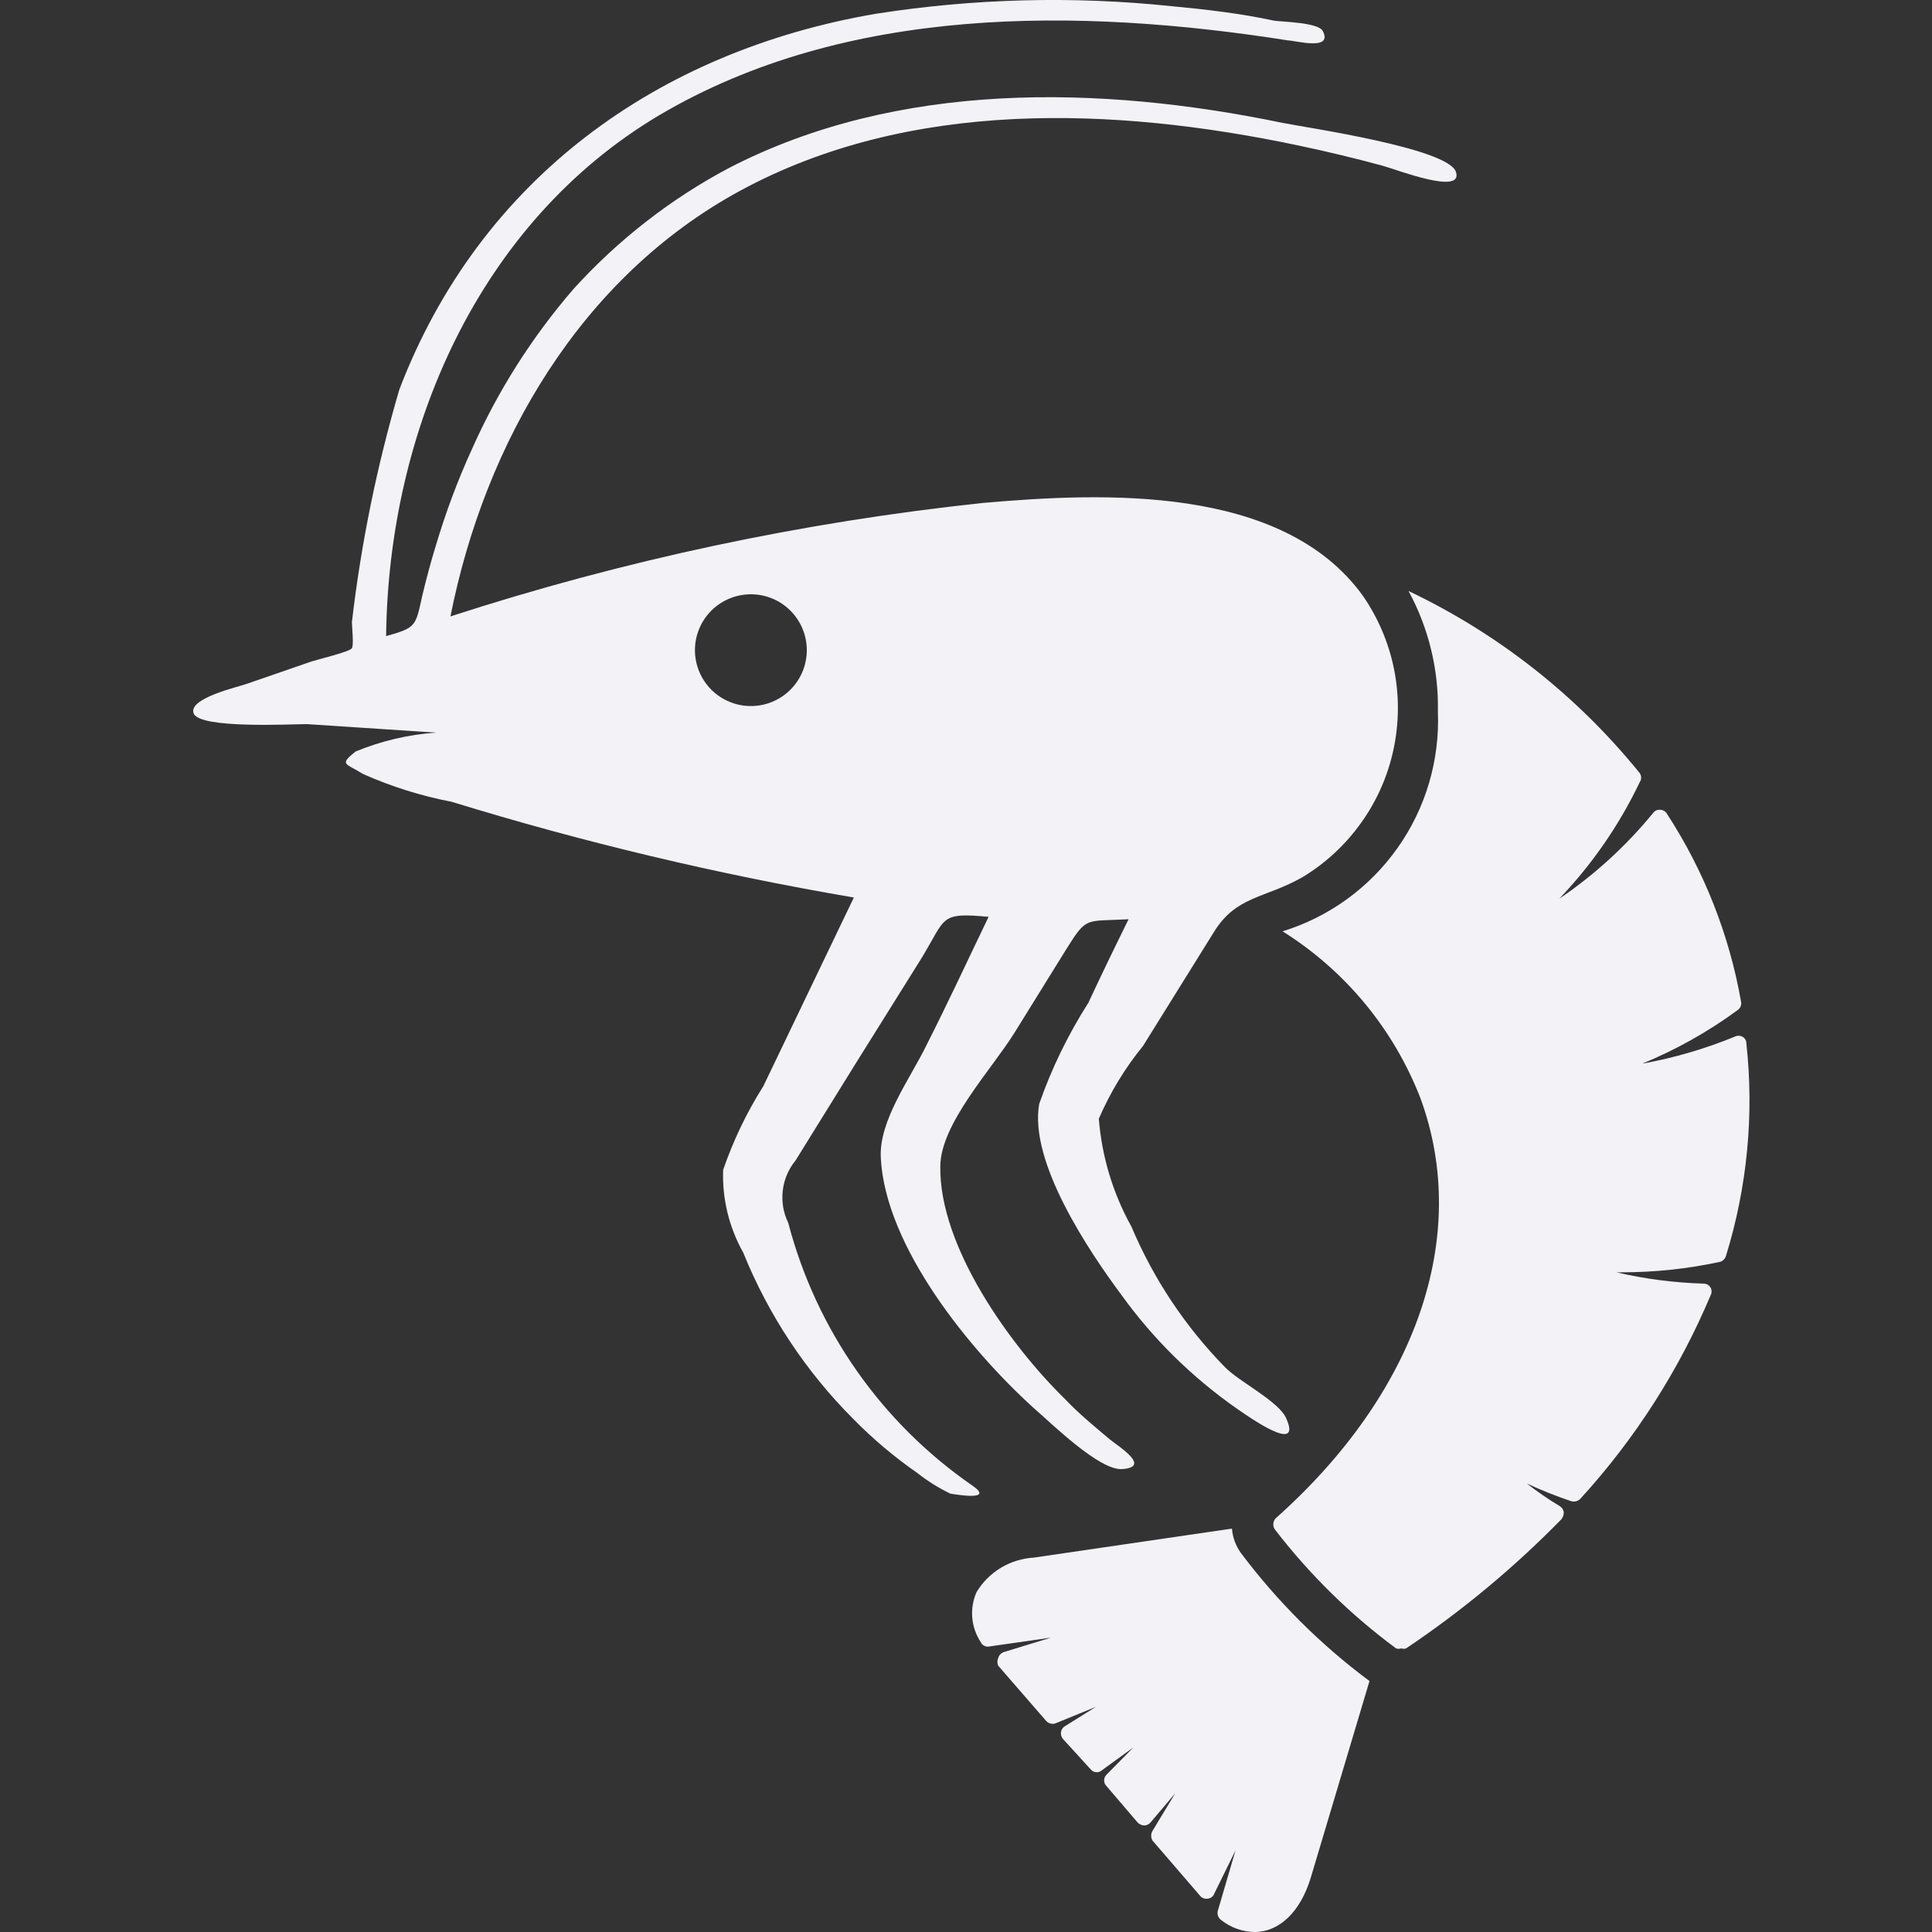 <svg width="20" height="20" viewBox="0 0 20 20" fill="none" xmlns="http://www.w3.org/2000/svg">
<rect x="0" y="0" width="20" height="20" fill="#333333" stroke="none"/>
<path d="M10.072 15.383C9.128 14.733 8.45 13.767 8.16 12.659C8.109 12.556 8.09 12.44 8.103 12.326C8.116 12.211 8.162 12.103 8.235 12.014L8.86 11.006L9.547 9.907C9.797 9.491 9.73 9.445 10.234 9.491C10.021 9.932 9.817 10.374 9.593 10.815C9.426 11.161 9.097 11.598 9.118 11.985C9.164 12.909 10.046 13.983 10.7 14.575C10.879 14.729 11.379 15.224 11.616 15.208C11.924 15.187 11.579 14.974 11.487 14.899C11.329 14.766 11.171 14.637 11.025 14.483C10.463 13.934 9.722 12.909 9.734 12.076C9.734 11.635 10.267 11.069 10.5 10.694L11.042 9.82C11.254 9.483 11.233 9.541 11.683 9.516C11.541 9.803 11.4 10.095 11.266 10.382C11.057 10.709 10.886 11.06 10.758 11.427C10.65 12.027 11.271 12.951 11.612 13.409C11.938 13.861 12.338 14.255 12.794 14.575C12.919 14.662 13.486 15.066 13.315 14.683C13.24 14.508 12.836 14.308 12.686 14.158C12.272 13.737 11.942 13.241 11.712 12.697C11.521 12.354 11.406 11.973 11.375 11.581C11.492 11.31 11.646 11.056 11.833 10.827L12.566 9.649C12.799 9.27 13.094 9.303 13.486 9.079C13.725 8.934 13.931 8.742 14.093 8.514C14.255 8.287 14.368 8.029 14.426 7.756C14.484 7.482 14.486 7.2 14.431 6.927C14.376 6.653 14.265 6.393 14.106 6.164C13.273 5.015 11.416 5.098 10.18 5.206C8.305 5.405 6.456 5.799 4.663 6.381C5.021 4.578 6.012 2.871 7.661 1.975C9.418 1.022 11.537 1.105 13.436 1.505C13.731 1.567 14.027 1.638 14.318 1.717C14.456 1.755 15.151 2.025 15.072 1.78C14.993 1.534 13.527 1.322 13.277 1.272C11.387 0.88 9.297 0.835 7.548 1.738C6.944 2.058 6.401 2.481 5.941 2.987C5.508 3.487 5.152 4.048 4.884 4.653C4.737 4.974 4.614 5.305 4.513 5.644C4.459 5.818 4.413 5.993 4.371 6.168C4.301 6.485 4.309 6.497 3.997 6.585C4.022 4.457 4.954 2.304 6.824 1.193C8.756 0.052 11.162 0.077 13.332 0.418C13.402 0.418 13.802 0.531 13.694 0.322C13.648 0.231 13.277 0.227 13.19 0.214C12.84 0.139 12.491 0.098 12.128 0.064C11.108 -0.043 10.078 -0.016 9.064 0.143C6.803 0.531 4.967 1.855 4.134 4.032C3.903 4.819 3.738 5.624 3.643 6.439C3.643 6.497 3.664 6.672 3.643 6.71C3.622 6.747 3.305 6.822 3.226 6.847L2.552 7.08C2.473 7.109 1.936 7.23 2.006 7.388C2.077 7.546 3.014 7.496 3.176 7.496L4.513 7.584C4.227 7.604 3.946 7.67 3.68 7.78C3.505 7.921 3.58 7.9 3.759 8.013C4.053 8.143 4.36 8.24 4.675 8.3C6.04 8.72 7.431 9.051 8.839 9.291L7.902 11.244C7.73 11.515 7.591 11.806 7.486 12.11C7.475 12.409 7.547 12.706 7.694 12.967C7.954 13.611 8.341 14.196 8.831 14.687C9.035 14.895 9.258 15.083 9.497 15.249C9.602 15.332 9.717 15.404 9.838 15.462C9.888 15.47 10.296 15.541 10.072 15.383ZM7.194 6.73C7.194 6.577 7.255 6.43 7.364 6.321C7.472 6.213 7.62 6.152 7.773 6.152C7.927 6.152 8.074 6.213 8.182 6.321C8.291 6.43 8.352 6.577 8.352 6.73C8.352 6.884 8.291 7.031 8.182 7.14C8.074 7.248 7.927 7.309 7.773 7.309C7.62 7.309 7.472 7.248 7.364 7.14C7.255 7.031 7.194 6.884 7.194 6.73V6.73Z" fill="#F2F2F7"/>
<path d="M12.844 16.074C12.792 16.001 12.76 15.914 12.753 15.824L10.704 16.124C10.583 16.131 10.466 16.167 10.362 16.229C10.258 16.292 10.171 16.378 10.109 16.482C10.072 16.566 10.057 16.657 10.065 16.748C10.073 16.839 10.104 16.927 10.155 17.003C10.162 17.018 10.175 17.031 10.191 17.038C10.207 17.046 10.225 17.048 10.242 17.044L10.879 16.953L10.392 17.102C10.378 17.107 10.365 17.115 10.355 17.126C10.344 17.137 10.337 17.15 10.334 17.165C10.328 17.177 10.325 17.191 10.325 17.204C10.325 17.218 10.328 17.232 10.334 17.244L10.829 17.814C10.841 17.828 10.857 17.838 10.875 17.842C10.893 17.847 10.912 17.846 10.929 17.839L11.345 17.669L11.025 17.869C11.014 17.875 11.004 17.884 10.997 17.895C10.989 17.906 10.985 17.918 10.983 17.931C10.982 17.944 10.983 17.956 10.986 17.969C10.99 17.981 10.996 17.992 11.004 18.002L11.296 18.322C11.311 18.338 11.332 18.346 11.354 18.346C11.376 18.346 11.396 18.338 11.412 18.322L11.733 18.089L11.454 18.372C11.438 18.388 11.43 18.409 11.43 18.431C11.43 18.453 11.438 18.473 11.454 18.489L11.778 18.868C11.796 18.886 11.82 18.896 11.845 18.897V18.897C11.858 18.897 11.871 18.894 11.882 18.888C11.894 18.882 11.904 18.874 11.912 18.864L12.166 18.564L11.932 18.951C11.922 18.967 11.917 18.985 11.917 19.003C11.917 19.022 11.922 19.04 11.932 19.055L12.424 19.626C12.433 19.637 12.445 19.646 12.459 19.651C12.473 19.656 12.488 19.657 12.503 19.655C12.517 19.653 12.531 19.648 12.543 19.639C12.555 19.63 12.564 19.618 12.569 19.605L12.79 19.155L12.607 19.78C12.602 19.797 12.603 19.816 12.609 19.833C12.615 19.85 12.626 19.865 12.64 19.875C12.739 19.954 12.86 19.998 12.986 20C13.244 20 13.461 19.792 13.569 19.438L14.177 17.402C13.671 17.026 13.222 16.578 12.844 16.074V16.074Z" fill="#F2F2F7"/>
<path d="M18.078 10.798C18.078 10.784 18.074 10.771 18.067 10.759C18.059 10.747 18.049 10.738 18.037 10.732C18.024 10.725 18.011 10.722 17.997 10.722C17.983 10.722 17.97 10.725 17.957 10.732C17.649 10.858 17.328 10.952 17 11.011C17.35 10.867 17.682 10.681 17.987 10.457C18 10.448 18.011 10.435 18.018 10.421C18.024 10.406 18.027 10.389 18.024 10.373C17.902 9.677 17.64 9.013 17.254 8.421C17.247 8.409 17.237 8.4 17.225 8.393C17.214 8.387 17.201 8.383 17.187 8.383C17.174 8.381 17.16 8.383 17.148 8.388C17.135 8.393 17.125 8.402 17.116 8.412C16.836 8.755 16.508 9.055 16.142 9.303C16.482 8.947 16.763 8.54 16.975 8.096C16.984 8.083 16.989 8.067 16.989 8.05C16.989 8.034 16.984 8.018 16.975 8.004C16.328 7.204 15.51 6.56 14.581 6.118C14.789 6.501 14.894 6.932 14.885 7.367C14.905 7.87 14.759 8.366 14.468 8.777C14.177 9.189 13.759 9.492 13.277 9.641C13.928 10.049 14.429 10.656 14.706 11.373C15.226 12.797 14.664 14.421 13.203 15.72C13.189 15.737 13.181 15.758 13.181 15.78C13.181 15.802 13.189 15.823 13.203 15.84C13.561 16.304 13.981 16.716 14.452 17.064C14.469 17.07 14.488 17.07 14.506 17.064C14.522 17.07 14.54 17.07 14.556 17.064C15.136 16.675 15.674 16.227 16.163 15.728C16.18 15.707 16.189 15.68 16.188 15.653C16.186 15.64 16.181 15.628 16.174 15.617C16.166 15.607 16.157 15.598 16.146 15.591C16.028 15.52 15.914 15.442 15.805 15.357C15.955 15.427 16.11 15.488 16.267 15.541C16.283 15.545 16.3 15.545 16.316 15.541C16.332 15.537 16.347 15.528 16.359 15.516C16.926 14.896 17.382 14.183 17.708 13.409C17.715 13.397 17.718 13.383 17.718 13.369C17.718 13.355 17.715 13.342 17.708 13.33C17.701 13.317 17.691 13.306 17.678 13.299C17.666 13.292 17.651 13.288 17.637 13.288C17.333 13.279 17.03 13.24 16.733 13.171H16.788C17.129 13.171 17.47 13.135 17.803 13.063C17.818 13.06 17.831 13.052 17.842 13.042C17.853 13.032 17.861 13.019 17.866 13.005C18.087 12.292 18.16 11.54 18.078 10.798Z" fill="#F2F2F7"/>
</svg>
